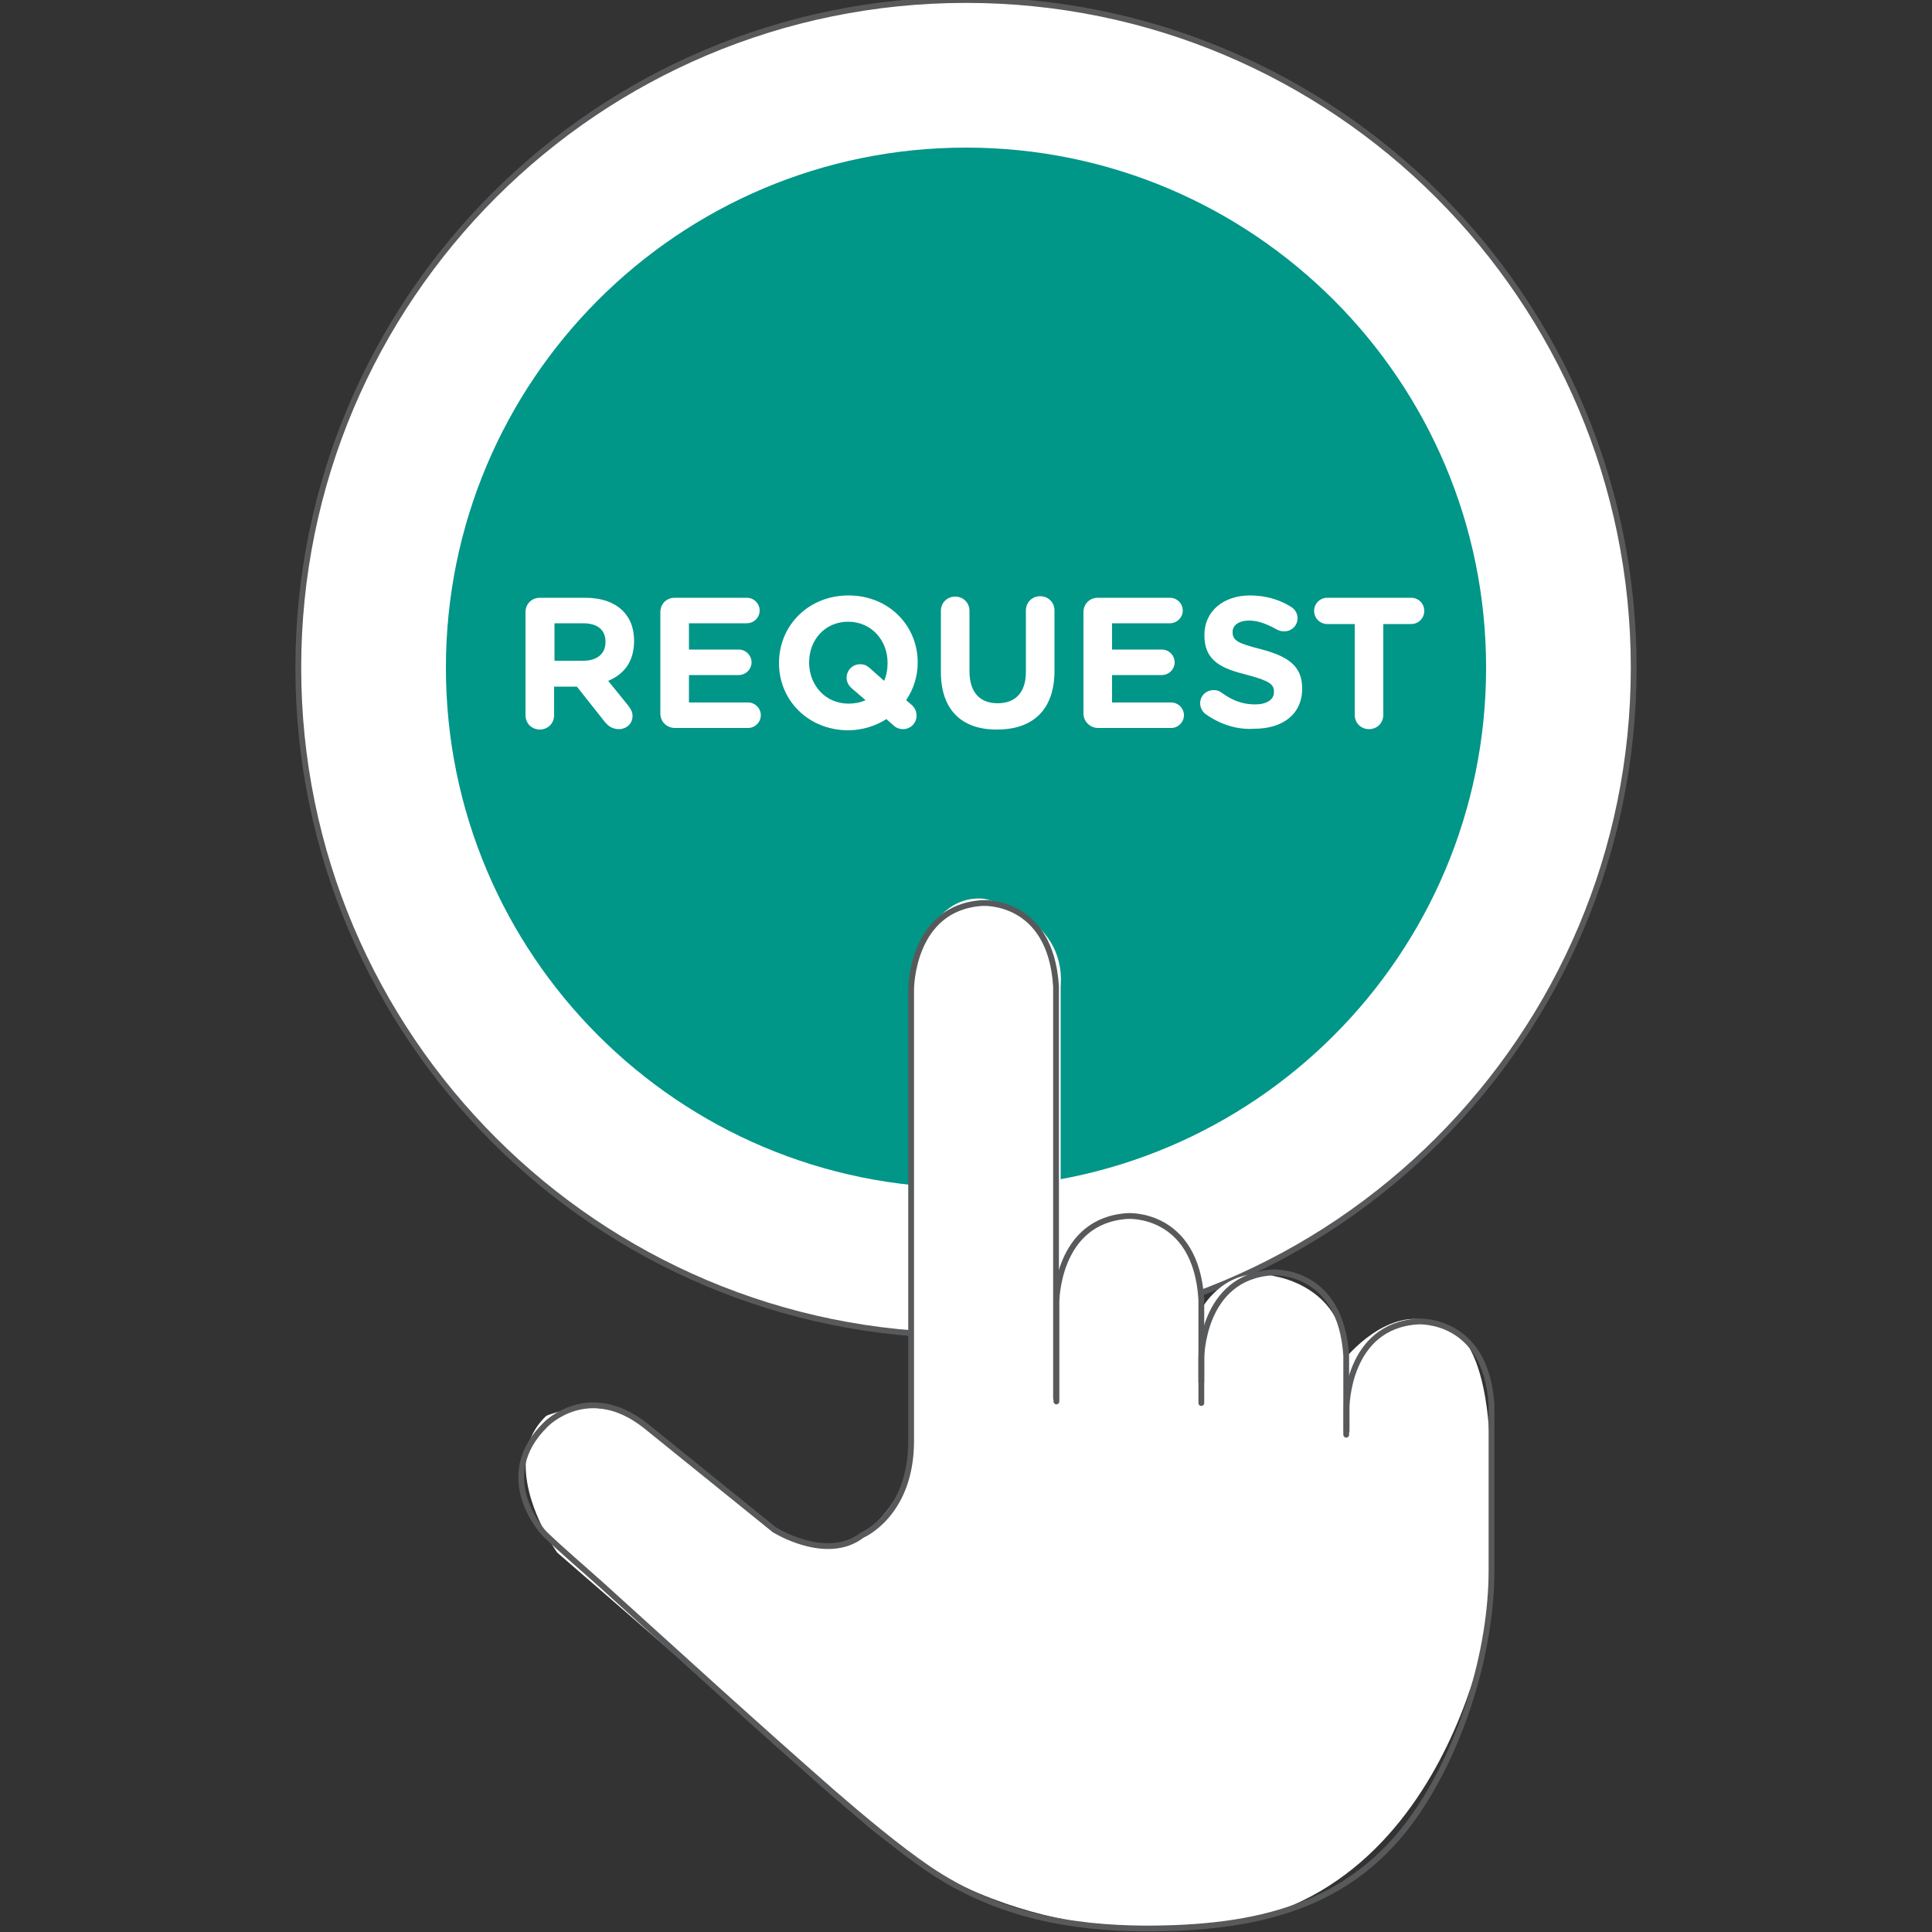 <?xml version="1.0" encoding="utf-8"?>
<!-- Generator: Adobe Illustrator 18.0.0, SVG Export Plug-In . SVG Version: 6.00 Build 0)  -->
<!DOCTYPE svg PUBLIC "-//W3C//DTD SVG 1.1//EN" "http://www.w3.org/Graphics/SVG/1.1/DTD/svg11.dtd">
<svg version="1.1" id="Layer_1" xmlns="http://www.w3.org/2000/svg" xmlns:xlink="http://www.w3.org/1999/xlink" x="0px" y="0px"
	 viewBox="0 0 500 500" enable-background="new 0 0 500 500" xml:space="preserve">
<rect x="0" y="0" width="500" height="500" fill="#333333" stroke="none"/>
<g>
	<path fill="#FFFFFF" stroke="#58595B" stroke-width="1.5" stroke-miterlimit="10" d="M422.8,172.8c0,95.4-77.3,172.8-172.8,172.8
		c-95.4,0-172.8-77.3-172.8-172.8C77.2,77.3,154.6,0,250,0C345.4,0,422.8,77.3,422.8,172.8z"/>
	<path fill="#009688" d="M384.6,172.8c0,74.3-60.2,134.6-134.6,134.6c-74.3,0-134.6-60.2-134.6-134.6c0-74.3,60.2-134.6,134.6-134.6
		C324.3,38.2,384.6,98.5,384.6,172.8z"/>
	<g>
		<path fill="#FFFFFF" d="M136,158.4c0-2.1,1.6-3.7,3.7-3.7h11.7c4.3,0,7.6,1.2,9.8,3.4c1.9,1.9,2.9,4.5,2.9,7.7v0.1
			c0,5.3-2.6,8.6-6.7,10.3l5.1,6.3c0.7,0.9,1.2,1.7,1.2,2.8c0,2.1-1.7,3.4-3.5,3.4c-1.7,0-2.8-0.8-3.7-1.9l-7.2-9.1h-5.9v7.4
			c0,2.1-1.6,3.7-3.7,3.7c-2.1,0-3.7-1.6-3.7-3.7V158.4z M151,171c3.6,0,5.7-1.9,5.7-4.8v-0.1c0-3.2-2.2-4.8-5.8-4.8h-7.4v9.7H151z"
			/>
		<path fill="#FFFFFF" d="M170.9,184.7v-26.3c0-2.1,1.6-3.7,3.7-3.7h18.7c1.8,0,3.3,1.5,3.3,3.3c0,1.8-1.5,3.3-3.3,3.3h-15v6.8h12.9
			c1.8,0,3.3,1.5,3.3,3.3c0,1.8-1.5,3.3-3.3,3.3h-12.9v7.1h15.3c1.8,0,3.3,1.5,3.3,3.3c0,1.8-1.5,3.3-3.3,3.3h-18.9
			C172.5,188.4,170.9,186.7,170.9,184.7z"/>
		<path fill="#FFFFFF" d="M201.6,171.6L201.6,171.6c0-9.7,7.6-17.5,18-17.5c10.4,0,17.9,7.8,17.9,17.3v0.1c0,3.6-1.1,6.9-3,9.7
			l1.4,1.2c0.8,0.7,1.3,1.6,1.3,2.8c0,1.9-1.5,3.5-3.5,3.5c-1,0-1.9-0.4-2.5-1l-1.8-1.6c-2.8,1.8-6.3,2.9-10,2.9
			C209.1,188.9,201.6,181.2,201.6,171.6z M219.1,175.4c0-1.9,1.5-3.5,3.5-3.5c1,0,1.7,0.3,2.5,1l3.7,3.3c0.6-1.3,0.9-2.9,0.9-4.6
			v-0.1c0-5.8-4.2-10.6-10.2-10.6c-6,0-10.1,4.7-10.1,10.5v0.1c0,5.8,4.2,10.6,10.2,10.6c1.6,0,3.1-0.3,4.4-0.9l-3.5-3
			C219.7,177.5,219.1,176.6,219.1,175.4z"/>
		<path fill="#FFFFFF" d="M243.5,173.9v-15.8c0-2.1,1.6-3.7,3.7-3.7c2.1,0,3.7,1.6,3.7,3.7v15.6c0,5.5,2.7,8.3,7.3,8.3
			c4.5,0,7.3-2.7,7.3-8.1v-15.9c0-2.1,1.6-3.7,3.7-3.7c2.1,0,3.7,1.6,3.7,3.7v15.6c0,10.2-5.7,15.2-14.8,15.2
			C249,188.9,243.5,183.8,243.5,173.9z"/>
		<path fill="#FFFFFF" d="M280.4,184.7v-26.3c0-2.1,1.6-3.7,3.7-3.7h18.7c1.8,0,3.3,1.5,3.3,3.3c0,1.8-1.5,3.3-3.3,3.3h-15v6.8h12.9
			c1.8,0,3.3,1.5,3.3,3.3c0,1.8-1.5,3.3-3.3,3.3h-12.9v7.1h15.3c1.8,0,3.3,1.5,3.3,3.3c0,1.8-1.5,3.3-3.3,3.3h-18.9
			C282.1,188.4,280.4,186.7,280.4,184.7z"/>
		<path fill="#FFFFFF" d="M312,184.8c-0.8-0.6-1.4-1.6-1.4-2.8c0-1.9,1.5-3.4,3.5-3.4c1,0,1.6,0.3,2.1,0.7c2.6,1.9,5.3,3,8.6,3
			c3,0,4.9-1.2,4.9-3.2V179c0-1.9-1.2-2.8-6.8-4.3c-6.8-1.7-11.2-3.6-11.2-10.3v-0.1c0-6.1,4.9-10.2,11.8-10.2c4.1,0,7.7,1.1,10.7,3
			c0.8,0.5,1.6,1.5,1.6,2.9c0,1.9-1.5,3.4-3.5,3.4c-0.7,0-1.3-0.2-1.9-0.5c-2.5-1.4-4.8-2.3-7.1-2.3c-2.8,0-4.3,1.3-4.3,2.9v0.1
			c0,2.2,1.4,2.9,7.3,4.4c6.8,1.8,10.7,4.2,10.7,10.1v0.1c0,6.7-5.1,10.4-12.4,10.4C320.2,188.9,315.8,187.5,312,184.8z"/>
		<path fill="#FFFFFF" d="M350.6,161.5h-7.1c-1.9,0-3.4-1.5-3.4-3.4c0-1.9,1.5-3.4,3.4-3.4h21.7c1.9,0,3.4,1.5,3.4,3.4
			c0,1.9-1.5,3.4-3.4,3.4H358V185c0,2.1-1.6,3.7-3.7,3.7c-2.1,0-3.7-1.6-3.7-3.7V161.5z"/>
	</g>
	<g>
		<path fill="#FFFFFF" d="M298.6,498.8c0,0-48.1,3.5-85-36.8l-69.4-60.2c0,0-16.3-22.7-2.8-35.4c0,0,16.3-7.1,28.3,5l27.6,22.7
			c0,0,14.2,12,25.5,3.5c0,0,13.5-9.2,13.5-25.5V252.4c0,0,3.5-21.2,18.4-19.8c0,0,21.2,4.2,19.8,22.7v71.5c0,0,7.1-14.2,17.7-12.7
			c0,0,18.4,3.5,19.1,24.1c0,0,6.4-11.3,19.1-7.8c0,0,17.7,2.8,17.7,21.2c0,0,11.3-14.2,23.4-9.2c0,0,14.2-2.1,14.2,37.5v36.8
			C385.7,416.7,373.7,503.8,298.6,498.8z"/>
		<g>
			
				<path fill="none" stroke="#58595B" stroke-width="1.5" stroke-linecap="round" stroke-linejoin="round" stroke-miterlimit="10" d="
				M273.4,362.7V337c0,0,0-21.2,18.5-22.3c0,0,17.6-1.1,19,21.6v26.8"/>
			
				<path fill="none" stroke="#58595B" stroke-width="1.5" stroke-linecap="round" stroke-linejoin="round" stroke-miterlimit="10" d="
				M310.9,357.6v-6c0,0,0-21.2,18.5-22.3c0,0,17.6-1.1,19,21.6v20.4"/>
			
				<path fill="none" stroke="#58595B" stroke-width="1.5" stroke-linecap="round" stroke-linejoin="round" stroke-miterlimit="10" d="
				M348.5,370.3v-6c0,0,0-21.2,18.5-22.3c0,0,17.6-1.1,19,21.6c0,0,0,42.8,0,42.8c0,21-7.7,45.7-19.5,62.9
				c-16.9,24.6-41.8,29.8-70.1,29.8c-19.1-0.1-38.2-3.4-55.9-15.3c-8.1-5.5-17.5-13.4-24.9-19.8c-20.1-17.6-39.9-35.7-59.8-53.7
				c-5-4.5-10.1-8.8-14.9-13.4c0,0-13.8-14.5,0.4-28.3c0,0,11-11.3,25.8,0.4l33.3,26.9c0,0,13.5,8.5,22.7,1.4
				c0,0,12.7-5.3,12.7-24.4V256c0,0,0-21.2,18.5-22.3c0,0,17.6-1.1,19,21.6v106.6"/>
		</g>
	</g>
</g>
</svg>
